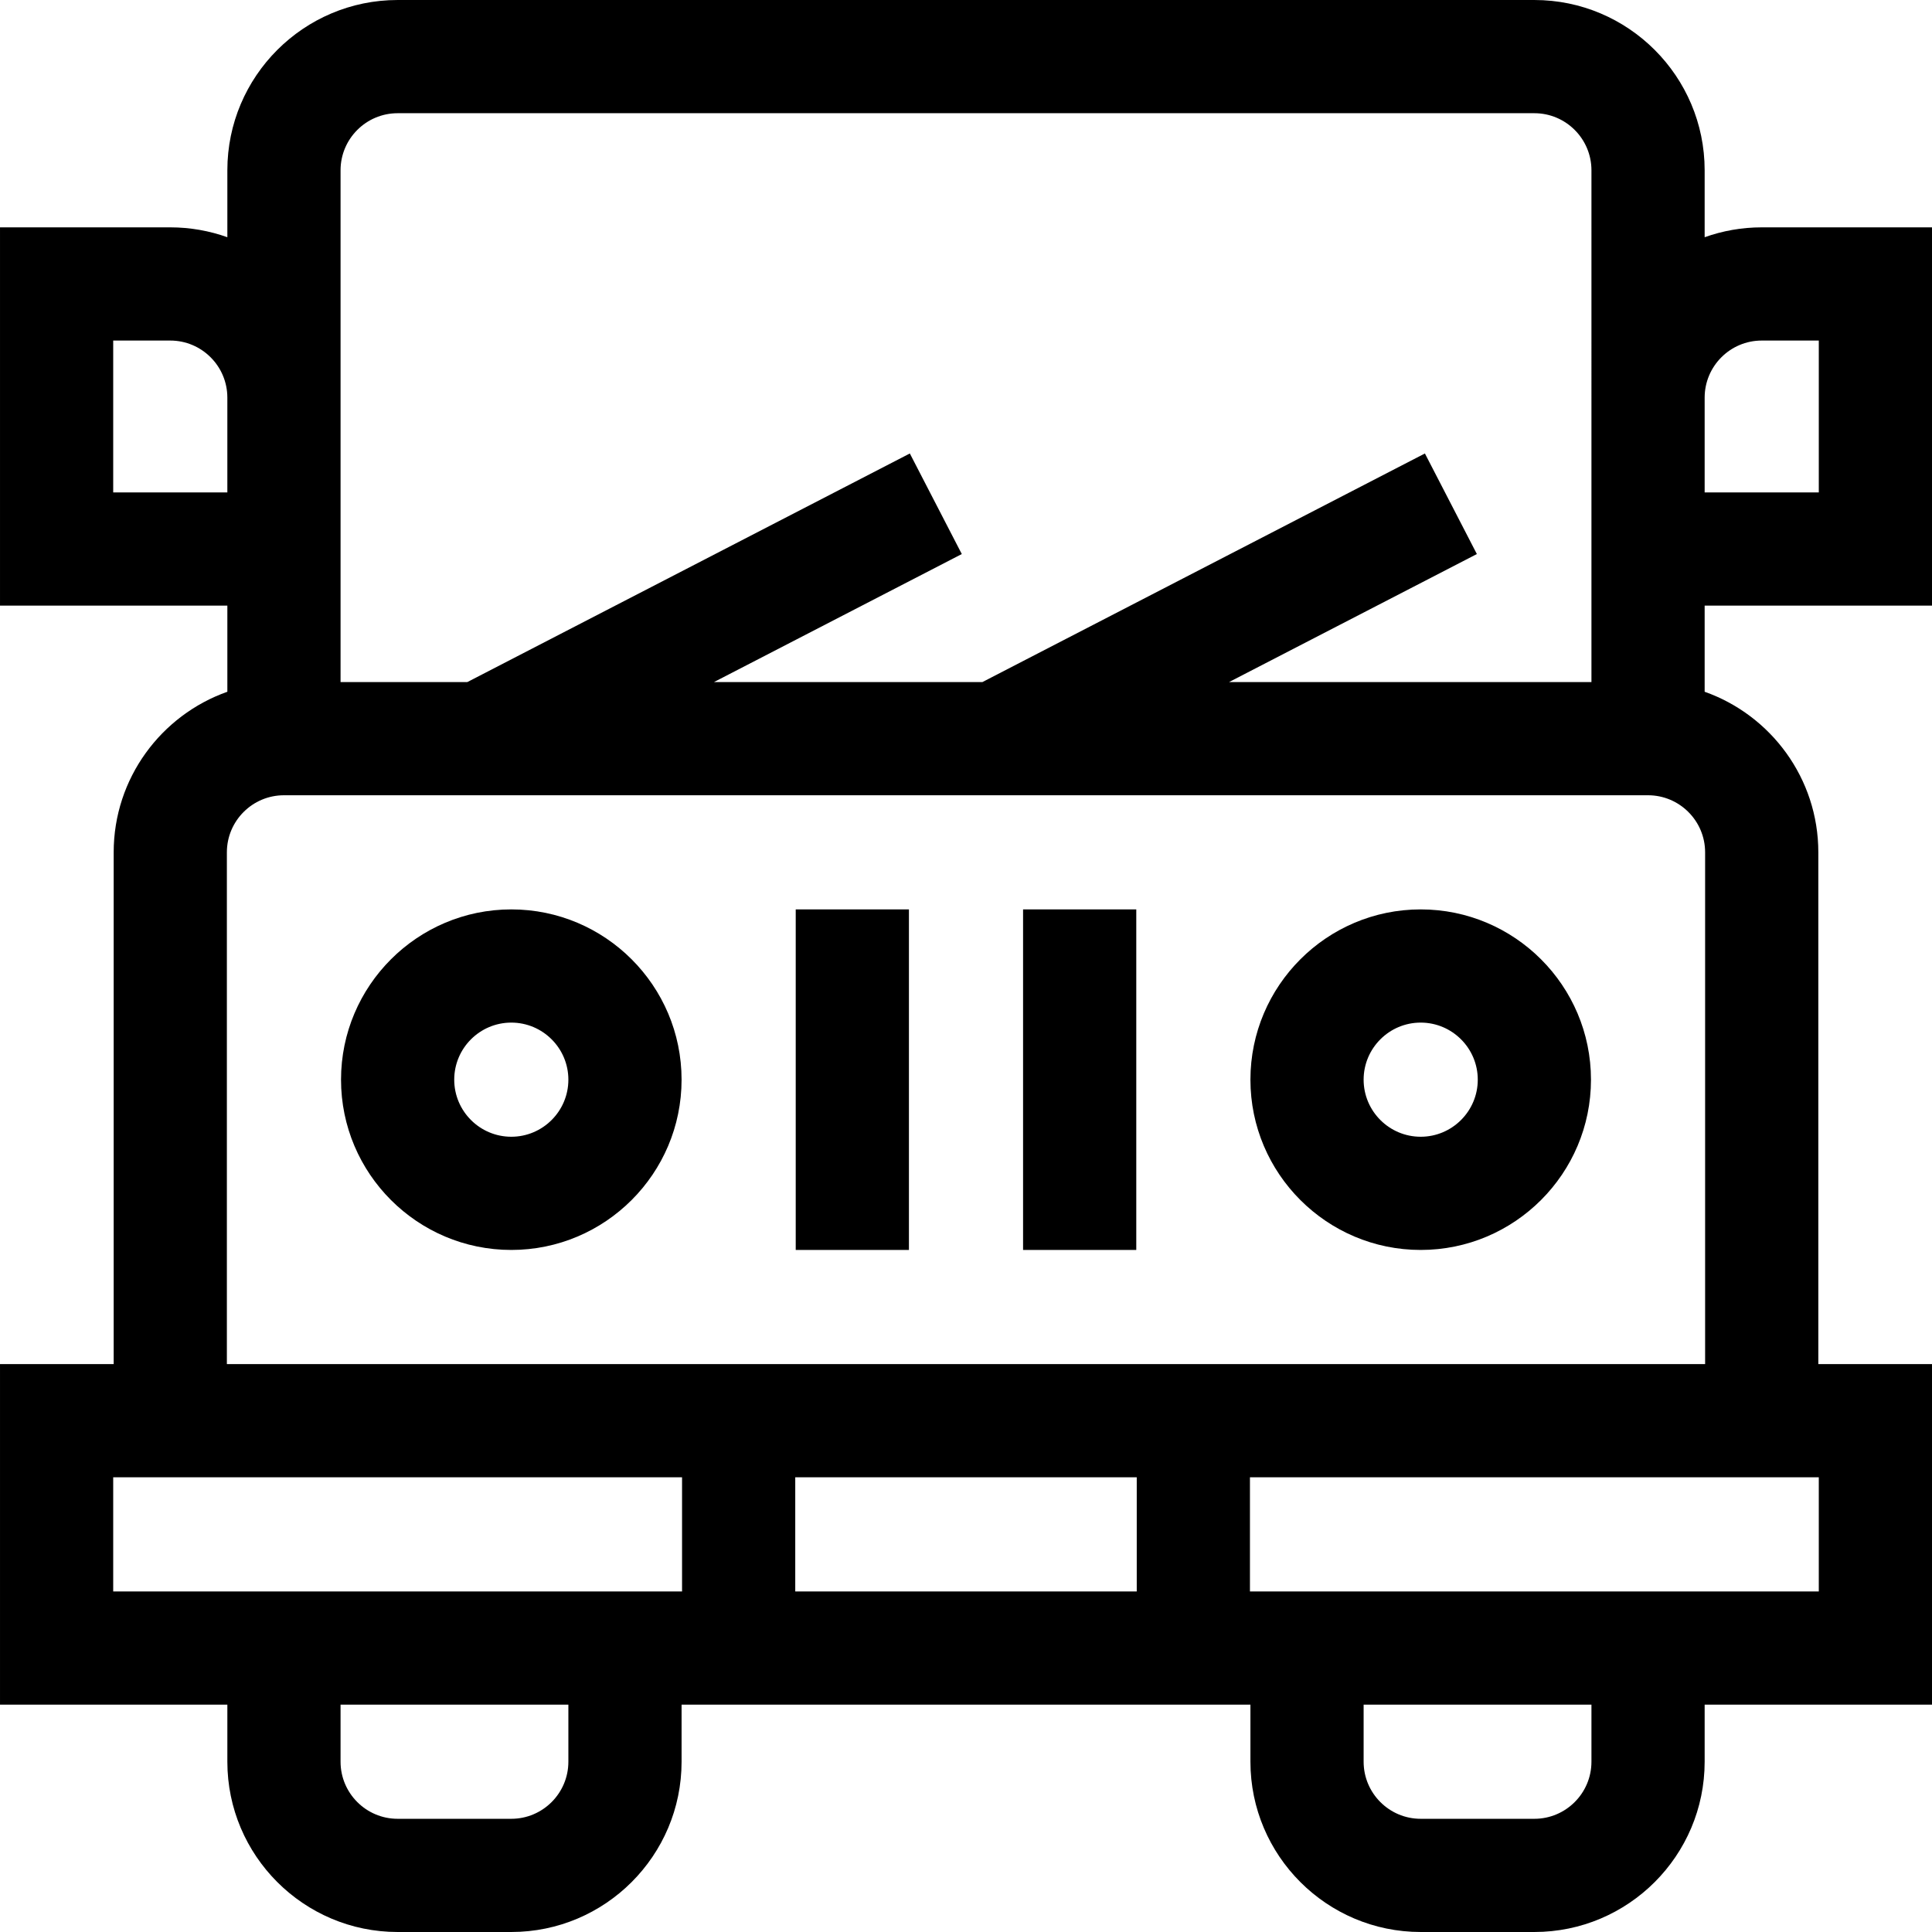 <svg id="Capa_1" enable-background="new 0 0 512 512" height="512" viewBox="0 0 512 512" width="512" xmlns="http://www.w3.org/2000/svg"><g><path d="m210.875 241h30v90.25h-30z"/><path d="m271.125 241h30v90.25h-30z"/><path d="m135.5 241c-24.882 0-45.125 20.243-45.125 45.125s20.243 45.125 45.125 45.125 45.125-20.243 45.125-45.125-20.243-45.125-45.125-45.125zm0 60.25c-8.34 0-15.125-6.785-15.125-15.125s6.785-15.125 15.125-15.125 15.125 6.785 15.125 15.125-6.785 15.125-15.125 15.125z"/><path d="m376.5 241c-24.882 0-45.125 20.243-45.125 45.125s20.243 45.125 45.125 45.125 45.125-20.243 45.125-45.125-20.243-45.125-45.125-45.125zm0 60.25c-8.34 0-15.125-6.785-15.125-15.125s6.785-15.125 15.125-15.125 15.125 6.785 15.125 15.125-6.785 15.125-15.125 15.125z"/><path d="m512 160.5v-100.25h-45.125c-5.304 0-10.394.927-15.125 2.616v-17.741c0-24.882-20.243-45.125-45.125-45.125h-301.25c-24.882 0-45.125 20.243-45.125 45.125v17.741c-4.731-1.688-9.821-2.616-15.125-2.616h-45.125v100.25h60.25v22.823c-17.529 6.198-30.125 22.927-30.125 42.552v135.625h-30.125v90.25h60.25v15.125c0 24.882 20.243 45.125 45.125 45.125h30.125c24.882 0 45.125-20.243 45.125-45.125v-15.125h150.75v15.125c0 24.882 20.243 45.125 45.125 45.125h30.125c24.882 0 45.125-20.243 45.125-45.125v-15.125h60.25v-90.25h-30.125v-135.625c0-19.624-12.596-36.354-30.125-42.552v-22.823zm-45.125-70.25h15.125v40.25h-30.25v-25.125c0-8.34 6.785-15.125 15.125-15.125zm-436.875 40.25v-40.25h15.125c8.34 0 15.125 6.785 15.125 15.125v25.125zm120.625 336.375c0 8.34-6.785 15.125-15.125 15.125h-30.125c-8.34 0-15.125-6.785-15.125-15.125v-15.125h60.375zm-120.625-45.125v-30.25h150.75v30.25h-.125zm271.25-30.25v30.25h-90.5v-30.25zm120.5 75.375c0 8.34-6.785 15.125-15.125 15.125h-30.125c-8.34 0-15.125-6.785-15.125-15.125v-15.125h60.375zm60.25-45.125h-150.625-.125v-30.25h150.75zm-30.125-60.25h-391.75v-135.625c0-8.34 6.785-15.125 15.125-15.125h361.5c8.34 0 15.125 6.785 15.125 15.125zm-30.125-180.75h-96.032l65.667-33.923-13.77-26.653-117.261 60.576h-71.136l65.667-33.923-13.77-26.653-117.261 60.576h-33.604v-135.625c0-8.34 6.785-15.125 15.125-15.125h301.25c8.34 0 15.125 6.785 15.125 15.125z"/></g></svg>